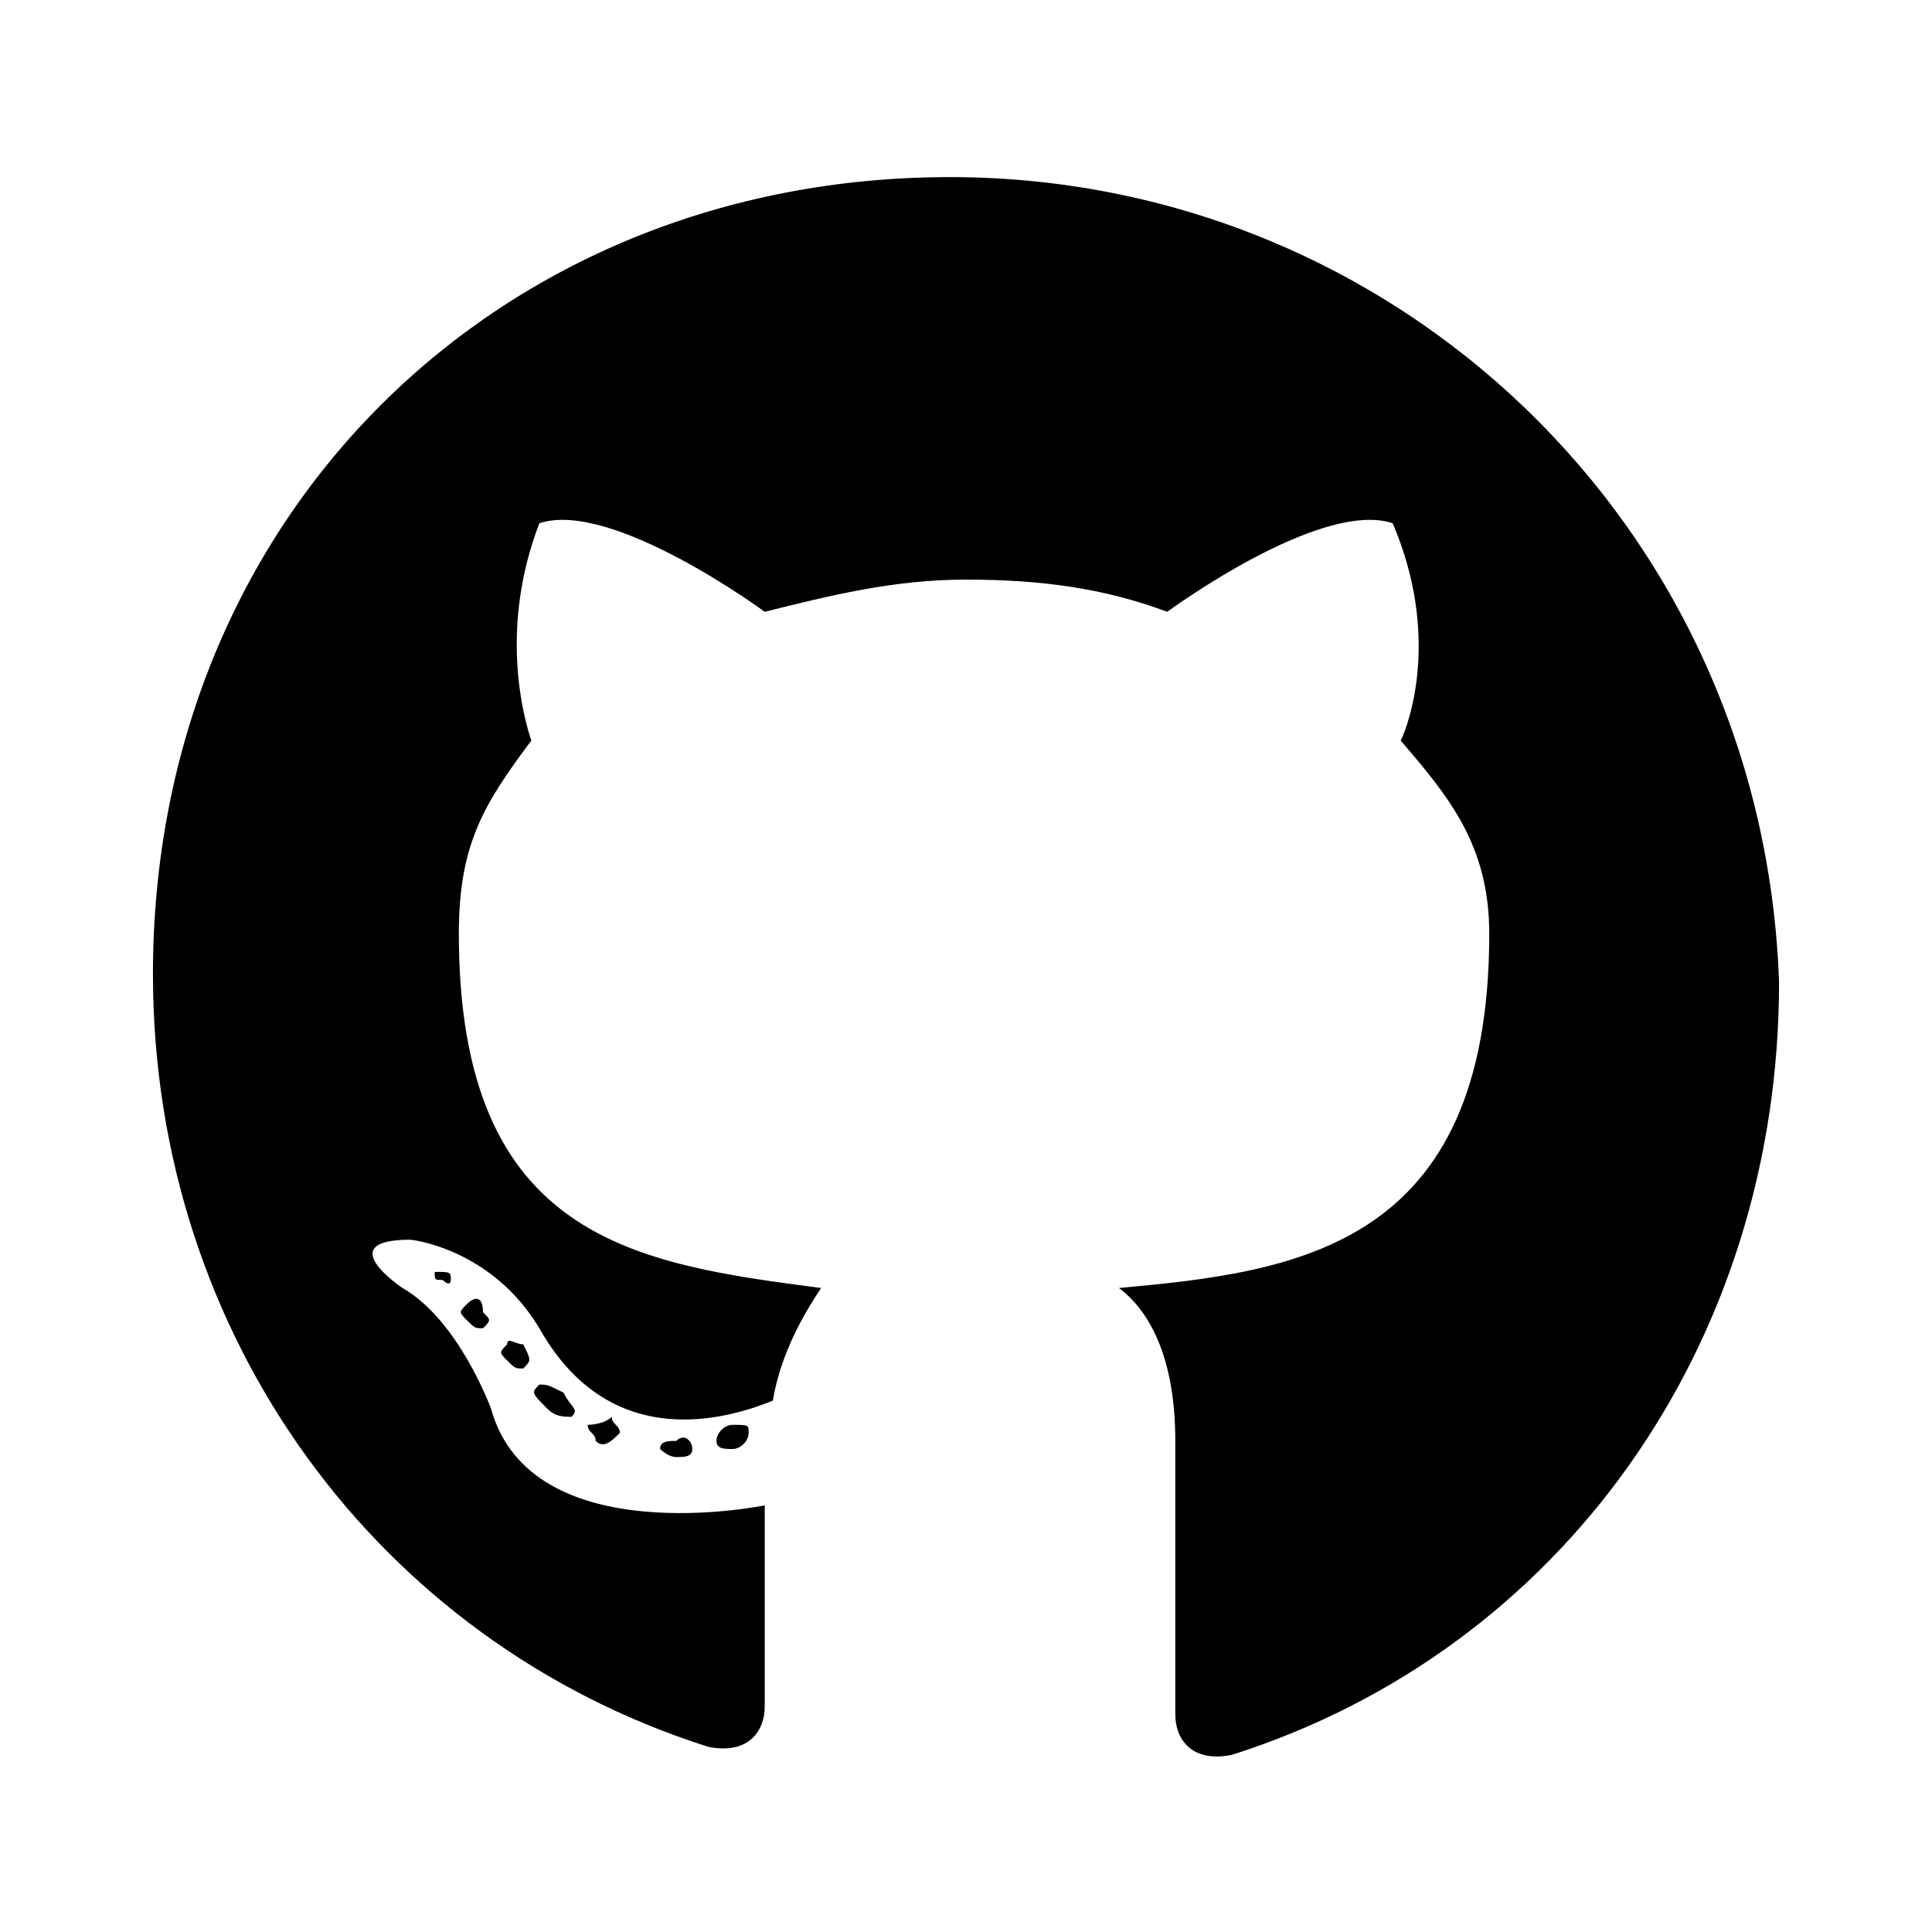 <svg viewBox="0 0 24 24" xmlns="http://www.w3.org/2000/svg"><path d="m8.6 18c0 .1-.1.1-.2.1s-.2-.1-.2-.1c0-.1.1-.1.2-.1.1-.1.2 0 .2.1zm-1.3-.3c0 .1.1.1.1.2.1.1.2 0 .3-.1 0-.1-.1-.1-.1-.2-.1.1-.3.1-.3.1zm1.8 0c-.1 0-.2.1-.2.2s.1.1.2.1.2-.1.2-.2 0-.1-.2-.1zm2.7-15.5c-5.6 0-9.9 4.2-9.9 9.9 0 4.5 2.8 8.3 6.9 9.6.5.1.7-.2.7-.5s0-1.6 0-2.5c0 0-2.9.6-3.4-1.2 0 0-.4-1.1-1.1-1.5 0 0-.9-.6.1-.6 0 0 1 .1 1.6 1.1.9 1.6 2.4 1.1 2.9.9.1-.6.4-1.1.6-1.4-2.3-.3-4.5-.6-4.5-4.4 0-1.1.3-1.6.9-2.4-.1-.3-.4-1.4.1-2.7.9-.3 2.8 1.1 2.8 1.1.8-.2 1.6-.4 2.5-.4s1.7.1 2.5.4c0 0 1.9-1.4 2.8-1.1.6 1.4.2 2.5.1 2.7.6.7 1.1 1.3 1.1 2.4 0 3.9-2.4 4.2-4.6 4.4.4.3.7.9.7 1.9v3.4c0 .3.2.6.7.5 4.1-1.3 6.8-5.1 6.8-9.6-.2-5.7-4.8-10-10.3-10zm-6 14c-.1.1-.1.1 0 .2s.1.1.2.1c.1-.1.1-.1 0-.2 0-.2-.1-.2-.2-.1zm-.4-.4c0 .1 0 .1.1.1.1.1.1 0 .1 0 0-.1 0-.1-.2-.1.1-.1 0 0 0 0zm1.3 1.4c-.1.1-.1.1.1.3.1.1.2.1.3.1.1-.1 0-.1-.1-.3-.2-.1-.2-.1-.3-.1zm-.4-.5c-.1.1-.1.1 0 .2s.1.1.2.1c.1-.1.1-.1 0-.3-.1 0-.2-.1-.2 0z"/></svg>